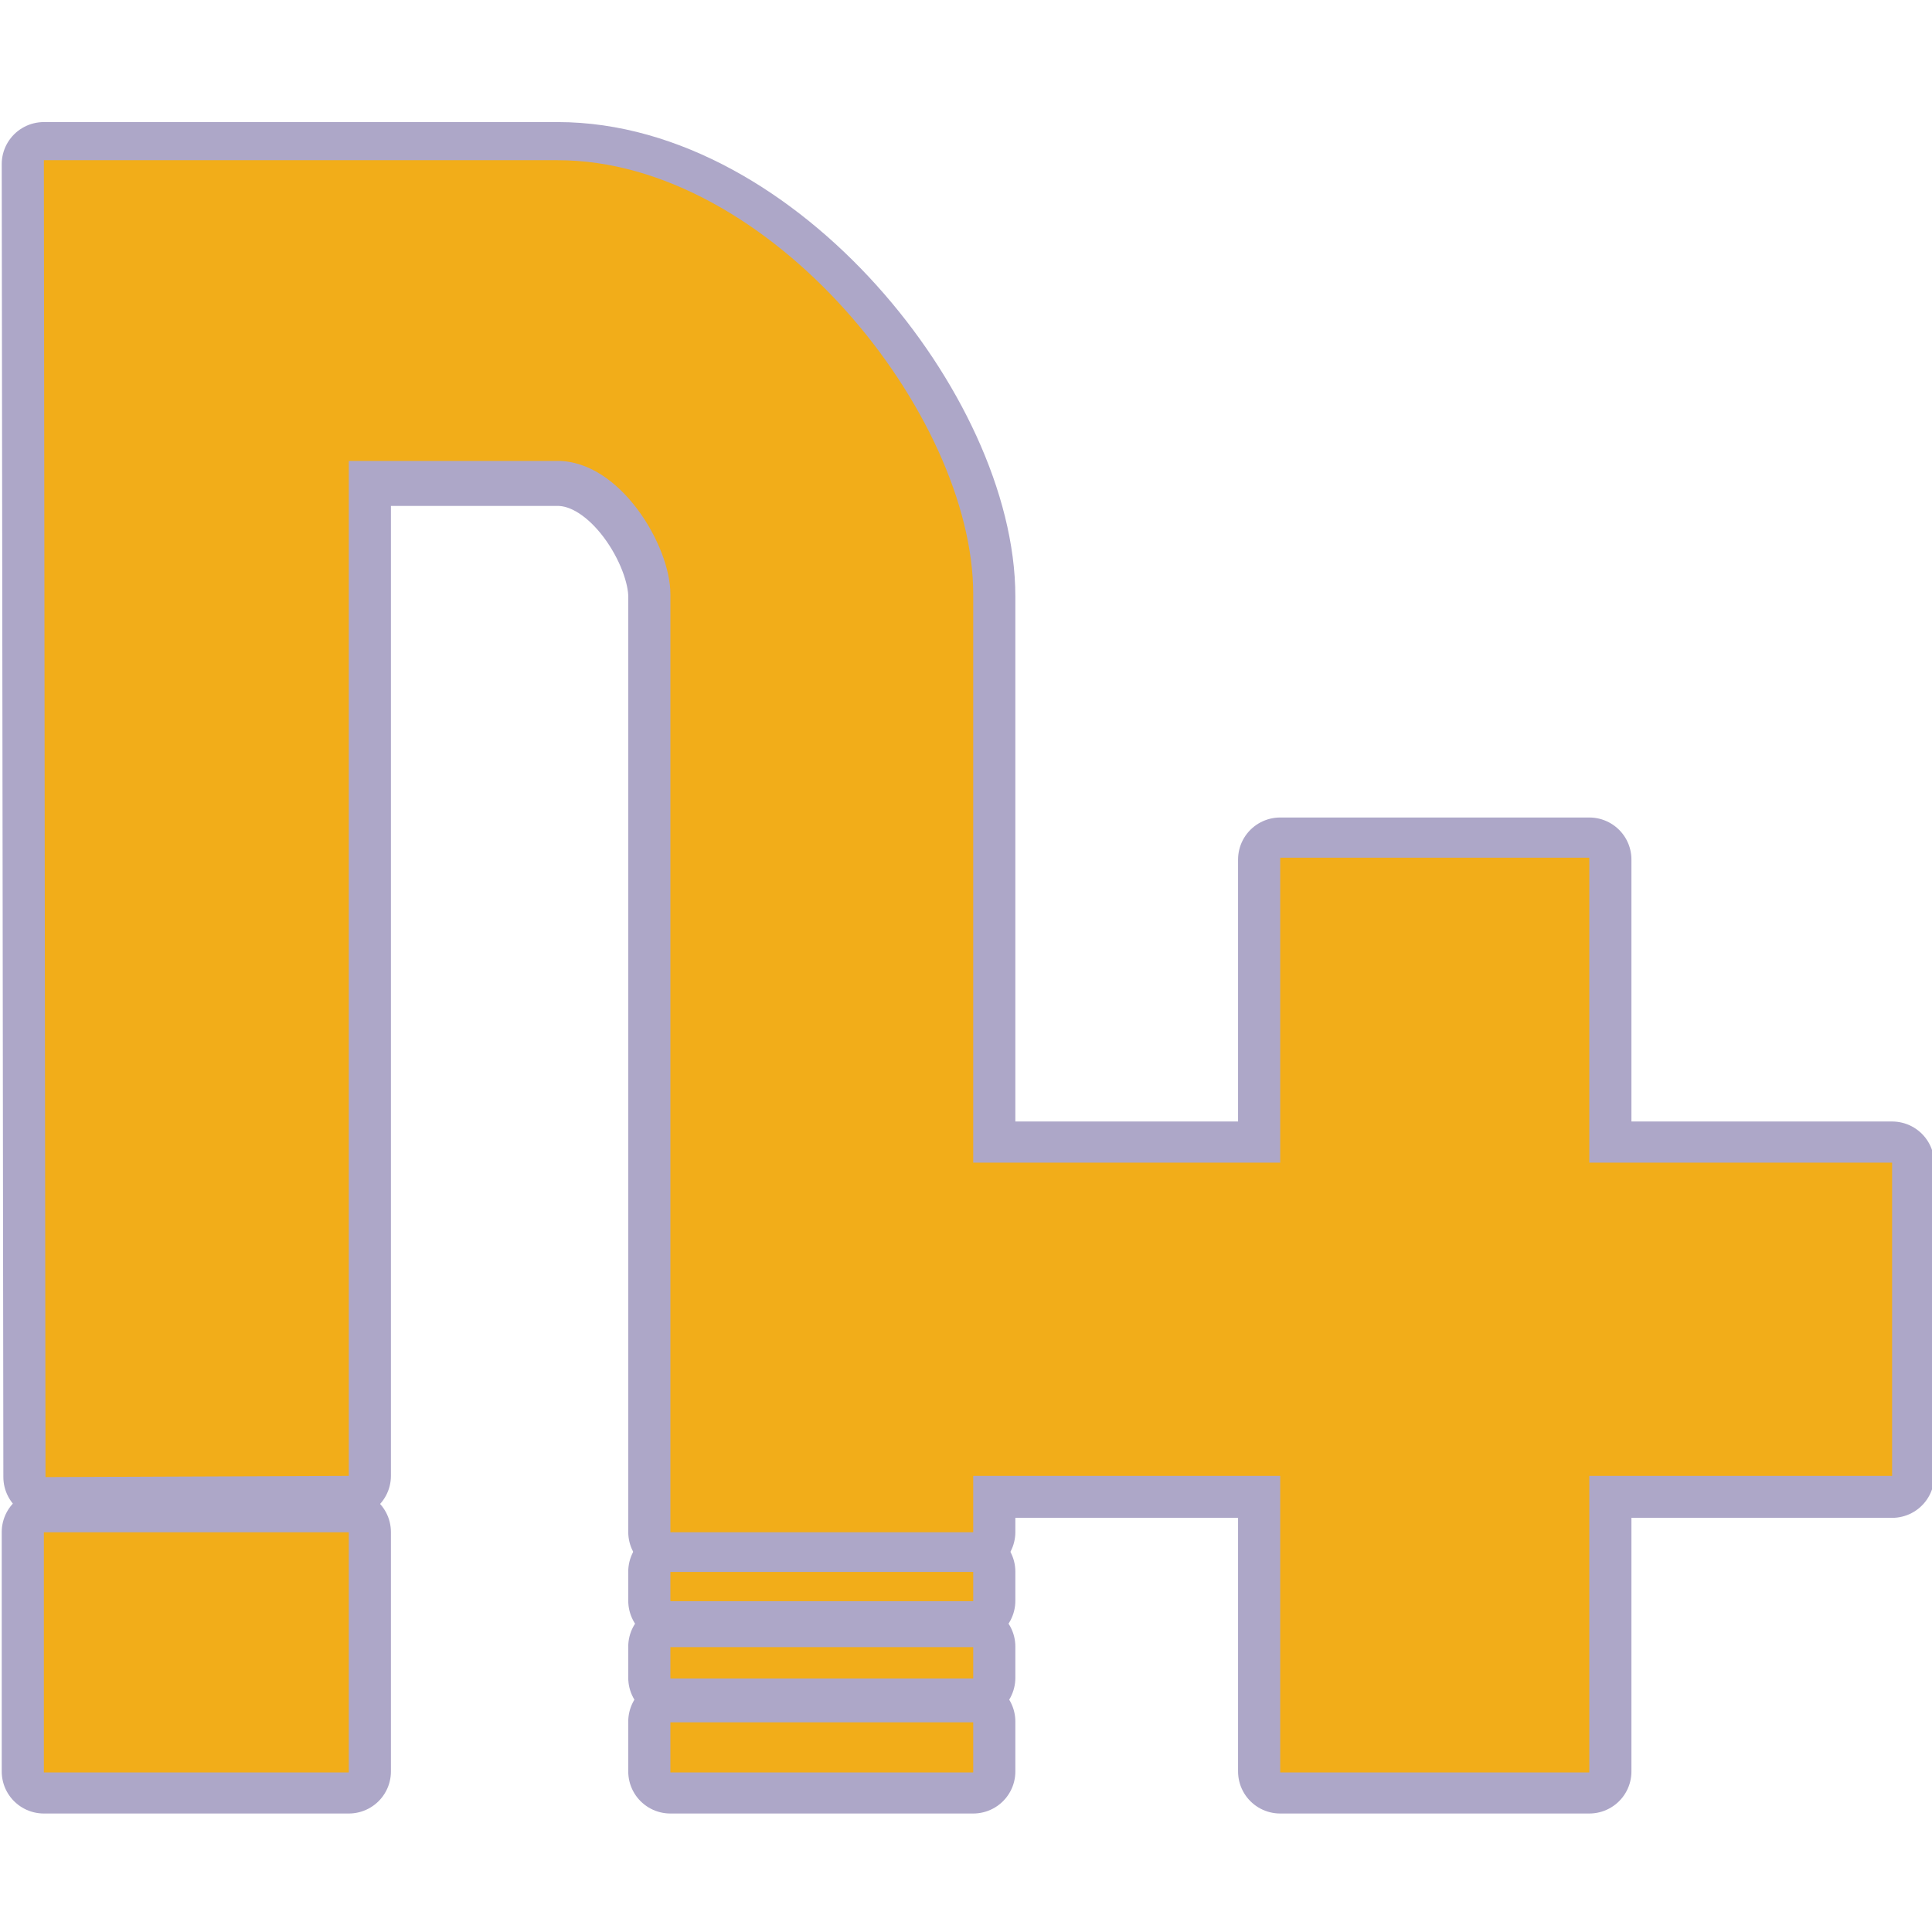 <?xml version="1.0" encoding="UTF-8" standalone="no"?>
<!-- Created with Inkscape (http://www.inkscape.org/) -->

<svg
   xmlns:dc="http://purl.org/dc/elements/1.1/"
   xmlns:cc="http://creativecommons.org/ns#"
   xmlns:rdf="http://www.w3.org/1999/02/22-rdf-syntax-ns#"
   xmlns:svg="http://www.w3.org/2000/svg"
   xmlns="http://www.w3.org/2000/svg"
   xmlns:xlink="http://www.w3.org/1999/xlink"
   xmlns:sodipodi="http://sodipodi.sourceforge.net/DTD/sodipodi-0.dtd"
   xmlns:inkscape="http://www.inkscape.org/namespaces/inkscape"
   id="svg2"
   version="1.1"
   inkscape:version="0.47 r22583"
   width="96"
   height="96"
   sodipodi:docname="nicotine-plus.svg"
   inkscape:export-filename="/home/quinox/chroot/opt/nicotine+/files/nicotine-plus-96px.png"
   inkscape:export-xdpi="90"
   inkscape:export-ydpi="90">
  <defs
     id="defs6">
    <inkscape:perspective
       sodipodi:type="inkscape:persp3d"
       inkscape:vp_x="0 : 0.5 : 1"
       inkscape:vp_y="0 : 1000 : 0"
       inkscape:vp_z="1 : 0.5 : 1"
       inkscape:persp3d-origin="0.5 : 0.33333333 : 1"
       id="perspective10" />
  </defs>
  <sodipodi:namedview
     pagecolor="#ffffff"
     bordercolor="#666666"
     borderopacity="1"
     objecttolerance="10"
     gridtolerance="10"
     guidetolerance="10"
     inkscape:pageopacity="0"
     inkscape:pageshadow="2"
     inkscape:window-width="1022"
     inkscape:window-height="747"
     id="namedview4"
     showgrid="false"
     showguides="true"
     inkscape:guide-bbox="true"
     inkscape:zoom="4.7562188"
     inkscape:cx="42.260204"
     inkscape:cy="48.761827"
     inkscape:window-x="0"
     inkscape:window-y="19"
     inkscape:window-maximized="0"
     inkscape:current-layer="layer1"
     units="cm"
     borderlayer="false" />
  <g
     inkscape:groupmode="layer"
     id="layer1"
     inkscape:label="glow"
     style="display:inline"
     transform="translate(-950.831,-208.557)">
    <use
       x="0"
       y="0"
       xlink:href="#g3692"
       id="use3721"
       style="fill:#4fbf32;fill-opacity:1;stroke:#ada7c8;stroke-width:12;stroke-linecap:round;stroke-linejoin:round;stroke-miterlimit:4;stroke-opacity:1;stroke-dasharray:none"
       width="1293"
       height="804"
       transform="matrix(1,0,0,0.997,-6.2530762e-5,0.843)" />
  </g>
  <g
     inkscape:groupmode="layer"
     id="layer2"
     inkscape:label="body"
     style="display:inline"
     transform="translate(-950.831,-208.557)">
    <g
       id="g3692"
       style="fill:#f2ad19;fill-opacity:1"
       transform="matrix(0.349,0,0,0.349,620.838,185.388)">
      <path
         id="path2856"
         d="m 951.785,318.741 43.412,0 0,-34.194 -43.412,0 0,34.194 z"
         style="fill:#f2ad19;fill-opacity:1" />
      <path
         id="path2864"
         d="m 1040.987,318.741 0,-7.136 43.114,0 0,7.136 -43.114,0 z"
         style="fill:#f2ad19;fill-opacity:1" />
      <path
         id="path2866"
         d="m 1040.987,305.361 0,-4.46 43.114,0 0,4.46 -43.114,0 z"
         style="fill:#f2ad19;fill-opacity:1" />
      <path
         id="path2868"
         d="m 1040.987,294.359 0,-4.163 43.114,0 0,4.163 -43.114,0 z"
         style="fill:#f2ad19;fill-opacity:1" />
      <path
         sodipodi:nodetypes="ccccccccccccccccccccccc"
         id="path2872"
         d="m 952.017,276.69 -0.232,-187.495 73.146,0 c 30.267,0 59.171,36.237 59.171,61.765 l 0,80.958 43.709,0 0,-43.412 44.006,0 0,43.412 43.114,0 0,44.601 -43.114,0 0,42.222 -44.006,0 0,-42.222 -43.709,0 0,8.028 -43.114,0 0,-133.587 c 0,-6.896 -7.149,-18.948 -16.056,-18.948 l -29.734,0 0,144.507 -43.18,0.171 z"
         style="fill:#f2ad19;fill-opacity:1" />
    </g>
  </g>
</svg>
